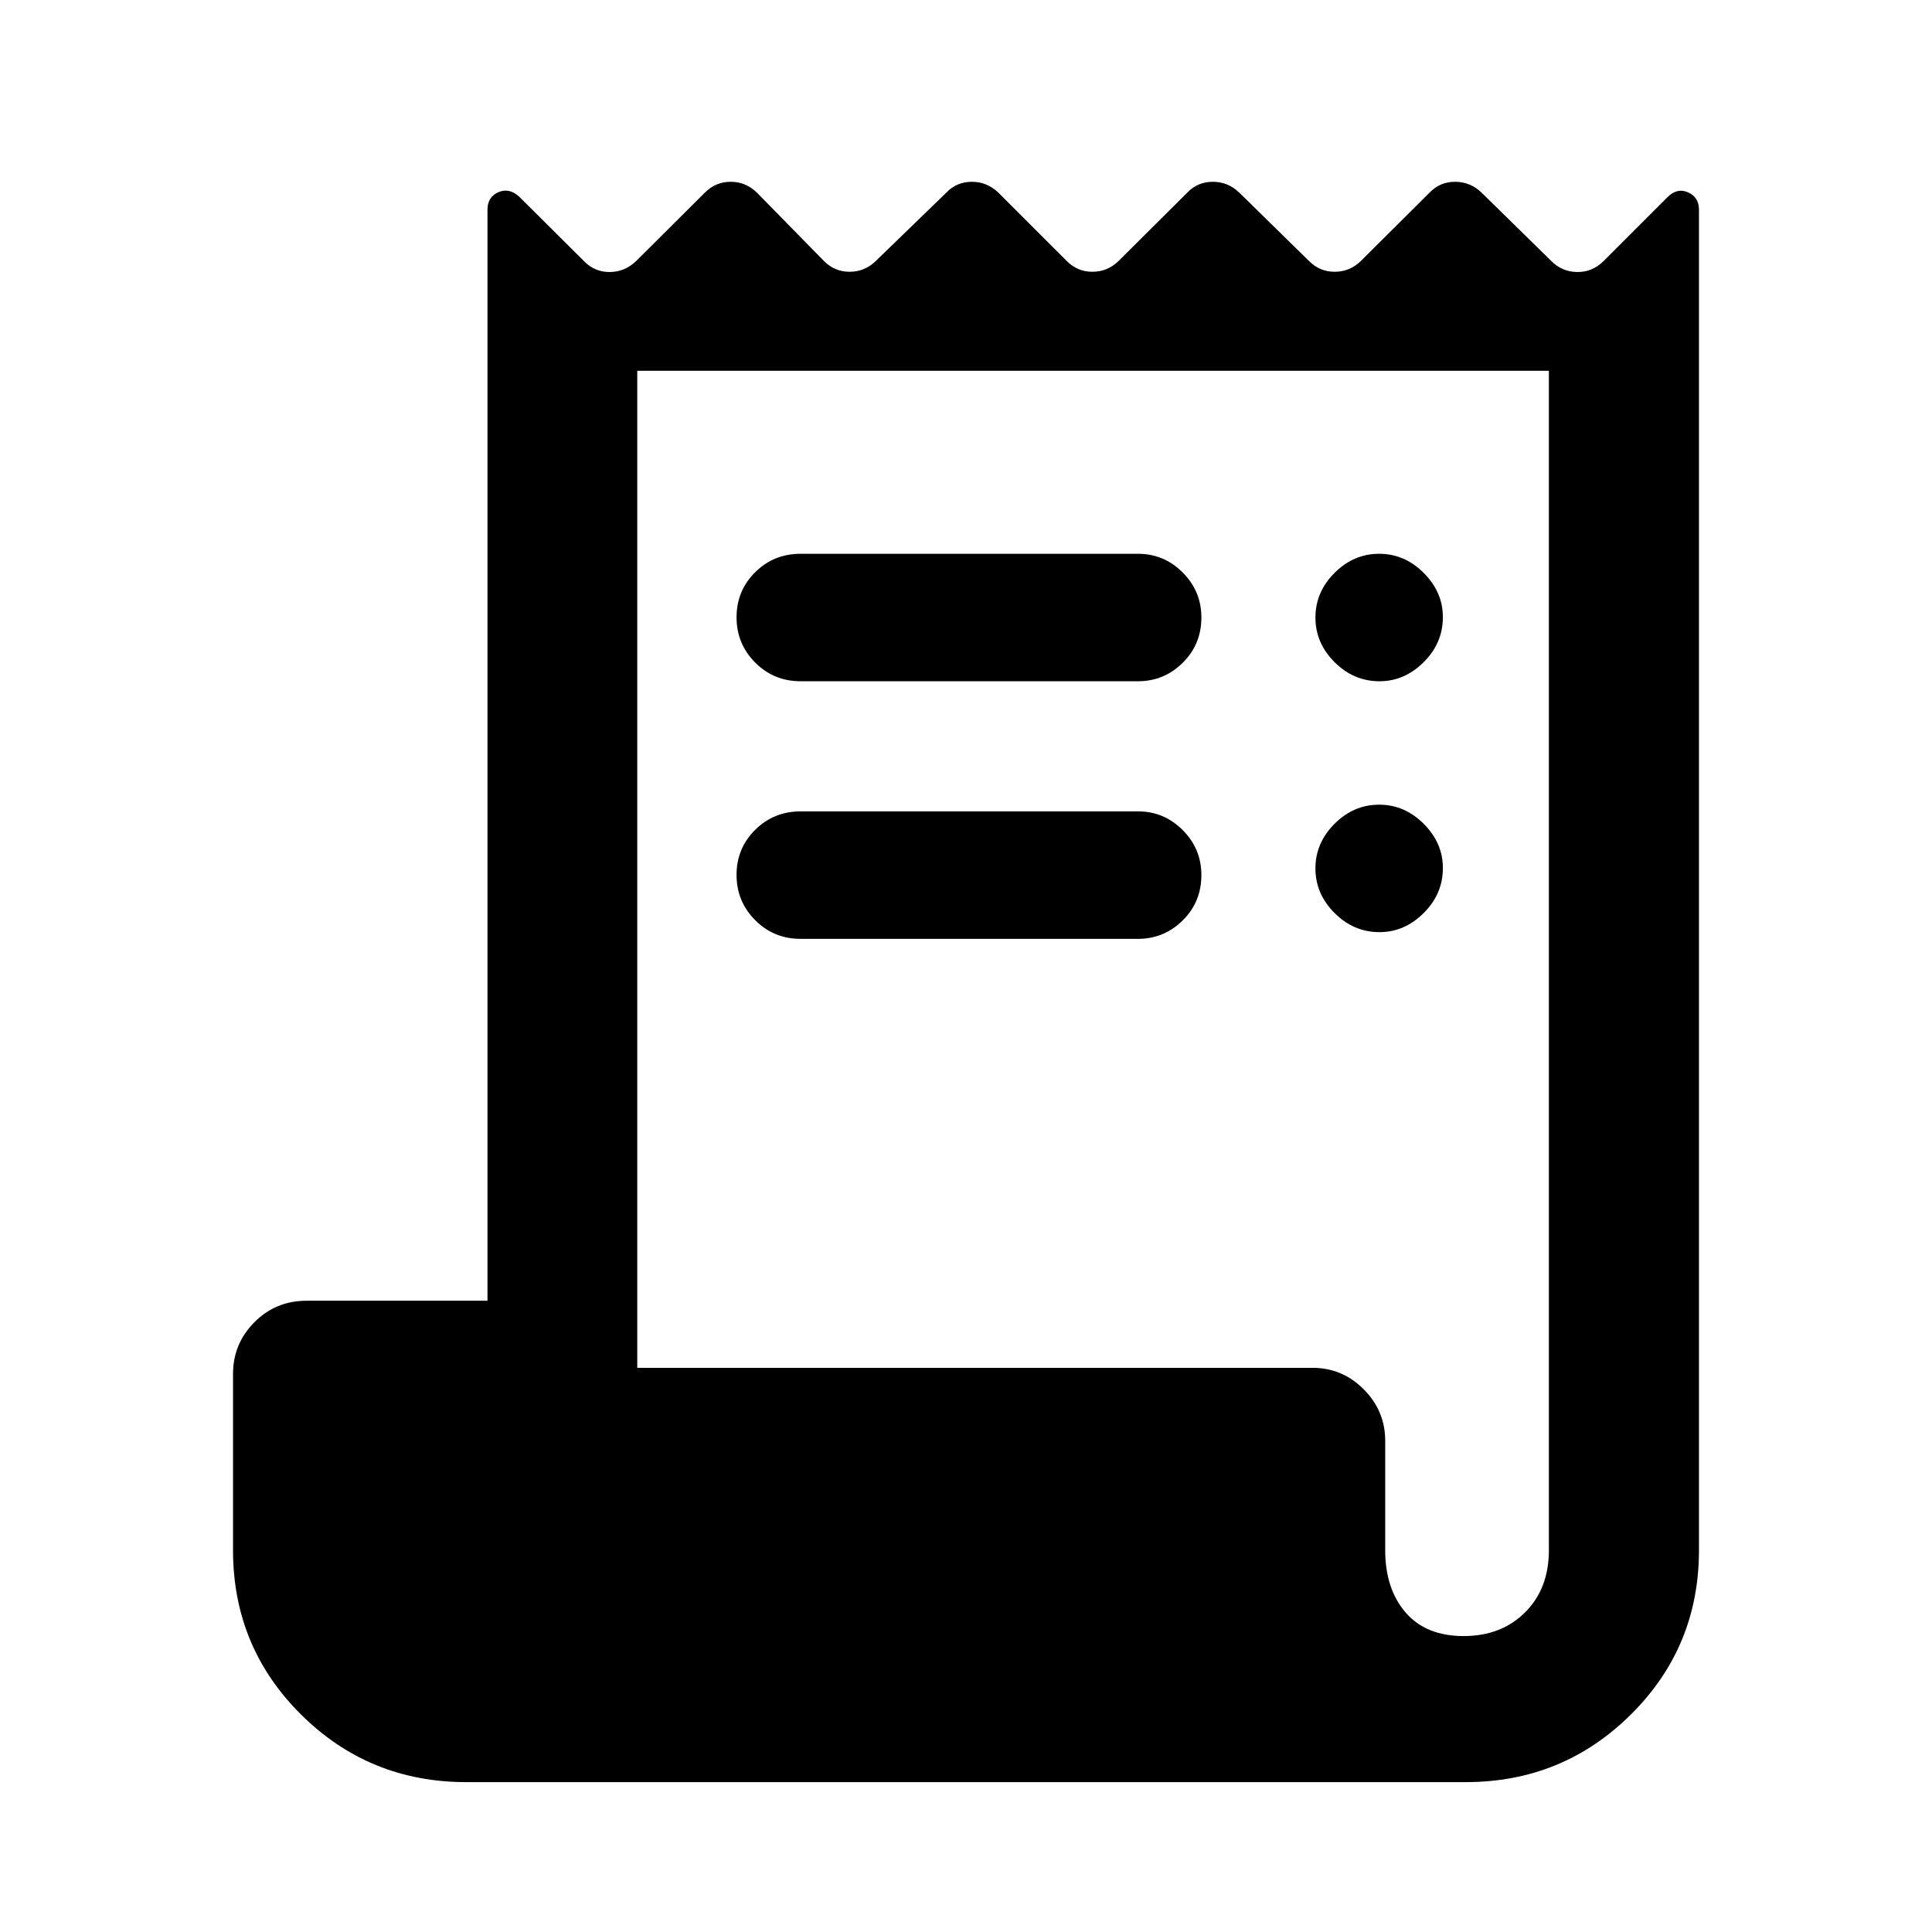<svg xmlns="http://www.w3.org/2000/svg" height="40" viewBox="0 -960 960 960" width="40"><path d="M231.7-74.47q-48.28 0-82.09-33.57-33.82-33.56-33.82-81.68v-87.61q0-14.95 10.6-25.64 10.61-10.7 25.94-10.7h89.9v-542.21q0-6.16 5.3-8.56 5.29-2.4 10.28 1.99l32.5 32.33q5.32 5.4 12.82 5.28 7.5-.12 13.04-5.52l34.08-33.92q5.32-5.39 12.82-5.39t13.04 5.39l33.26 33.92q5.32 5.4 12.82 5.4t13.03-5.4l35-33.92q5.13-5.39 12.69-5.39t13.16 5.39L530-830.36q5.32 5.4 12.82 5.4t13.04-5.4l34.08-33.92q5.13-5.39 12.69-5.39t13.17 5.39l34.59 33.92q5.32 5.4 12.82 5.4t13.04-5.4l34.08-33.92q5.14-5.39 12.69-5.39 7.56 0 13.17 5.39l34.59 33.92q5.32 5.4 12.82 5.52 7.5.12 13.04-5.28l31.83-31.83q4.89-4.89 10.32-2.47 5.42 2.42 5.42 8.6v666.1q0 48.12-33.86 81.68-33.87 33.57-82.05 33.57H231.7Zm495.6-72.58q18.66 0 30.5-11.76 11.83-11.77 11.83-30.91v-586.03H316.65v495.42h335.6q14.79 0 25.42 10.72 10.63 10.72 10.63 25.48v54.41q0 19.14 10.09 30.91 10.1 11.76 28.91 11.76ZM397.82-684.83h167.64q12.95 0 22.23 9.31 9.27 9.31 9.27 22.31 0 13.38-9.27 22.55-9.28 9.17-22.23 9.17H397.82q-13.33 0-22.58-9.29-9.25-9.28-9.25-22.5 0-13.21 9.25-22.38 9.25-9.17 22.58-9.17Zm0 128h167.64q12.95 0 22.23 9.31 9.27 9.31 9.27 22.31 0 13.38-9.27 22.55-9.28 9.17-22.23 9.17H397.82q-13.33 0-22.58-9.29-9.25-9.28-9.25-22.5 0-13.21 9.25-22.38 9.25-9.17 22.58-9.17Zm287.64-64.66q-12.83 0-22.33-9.5-9.5-9.5-9.5-22.17 0-12.67 9.5-22.17 9.5-9.5 22.17-9.5 12.66 0 22.16 9.53 9.5 9.52 9.5 21.97 0 12.84-9.52 22.34-9.53 9.5-21.98 9.5Zm0 124.66q-12.83 0-22.33-9.5-9.5-9.5-9.5-22.16 0-12.67 9.5-22.17 9.5-9.5 22.17-9.5 12.66 0 22.16 9.53 9.5 9.52 9.5 21.97 0 12.83-9.52 22.33-9.53 9.5-21.98 9.5Z"/></svg>